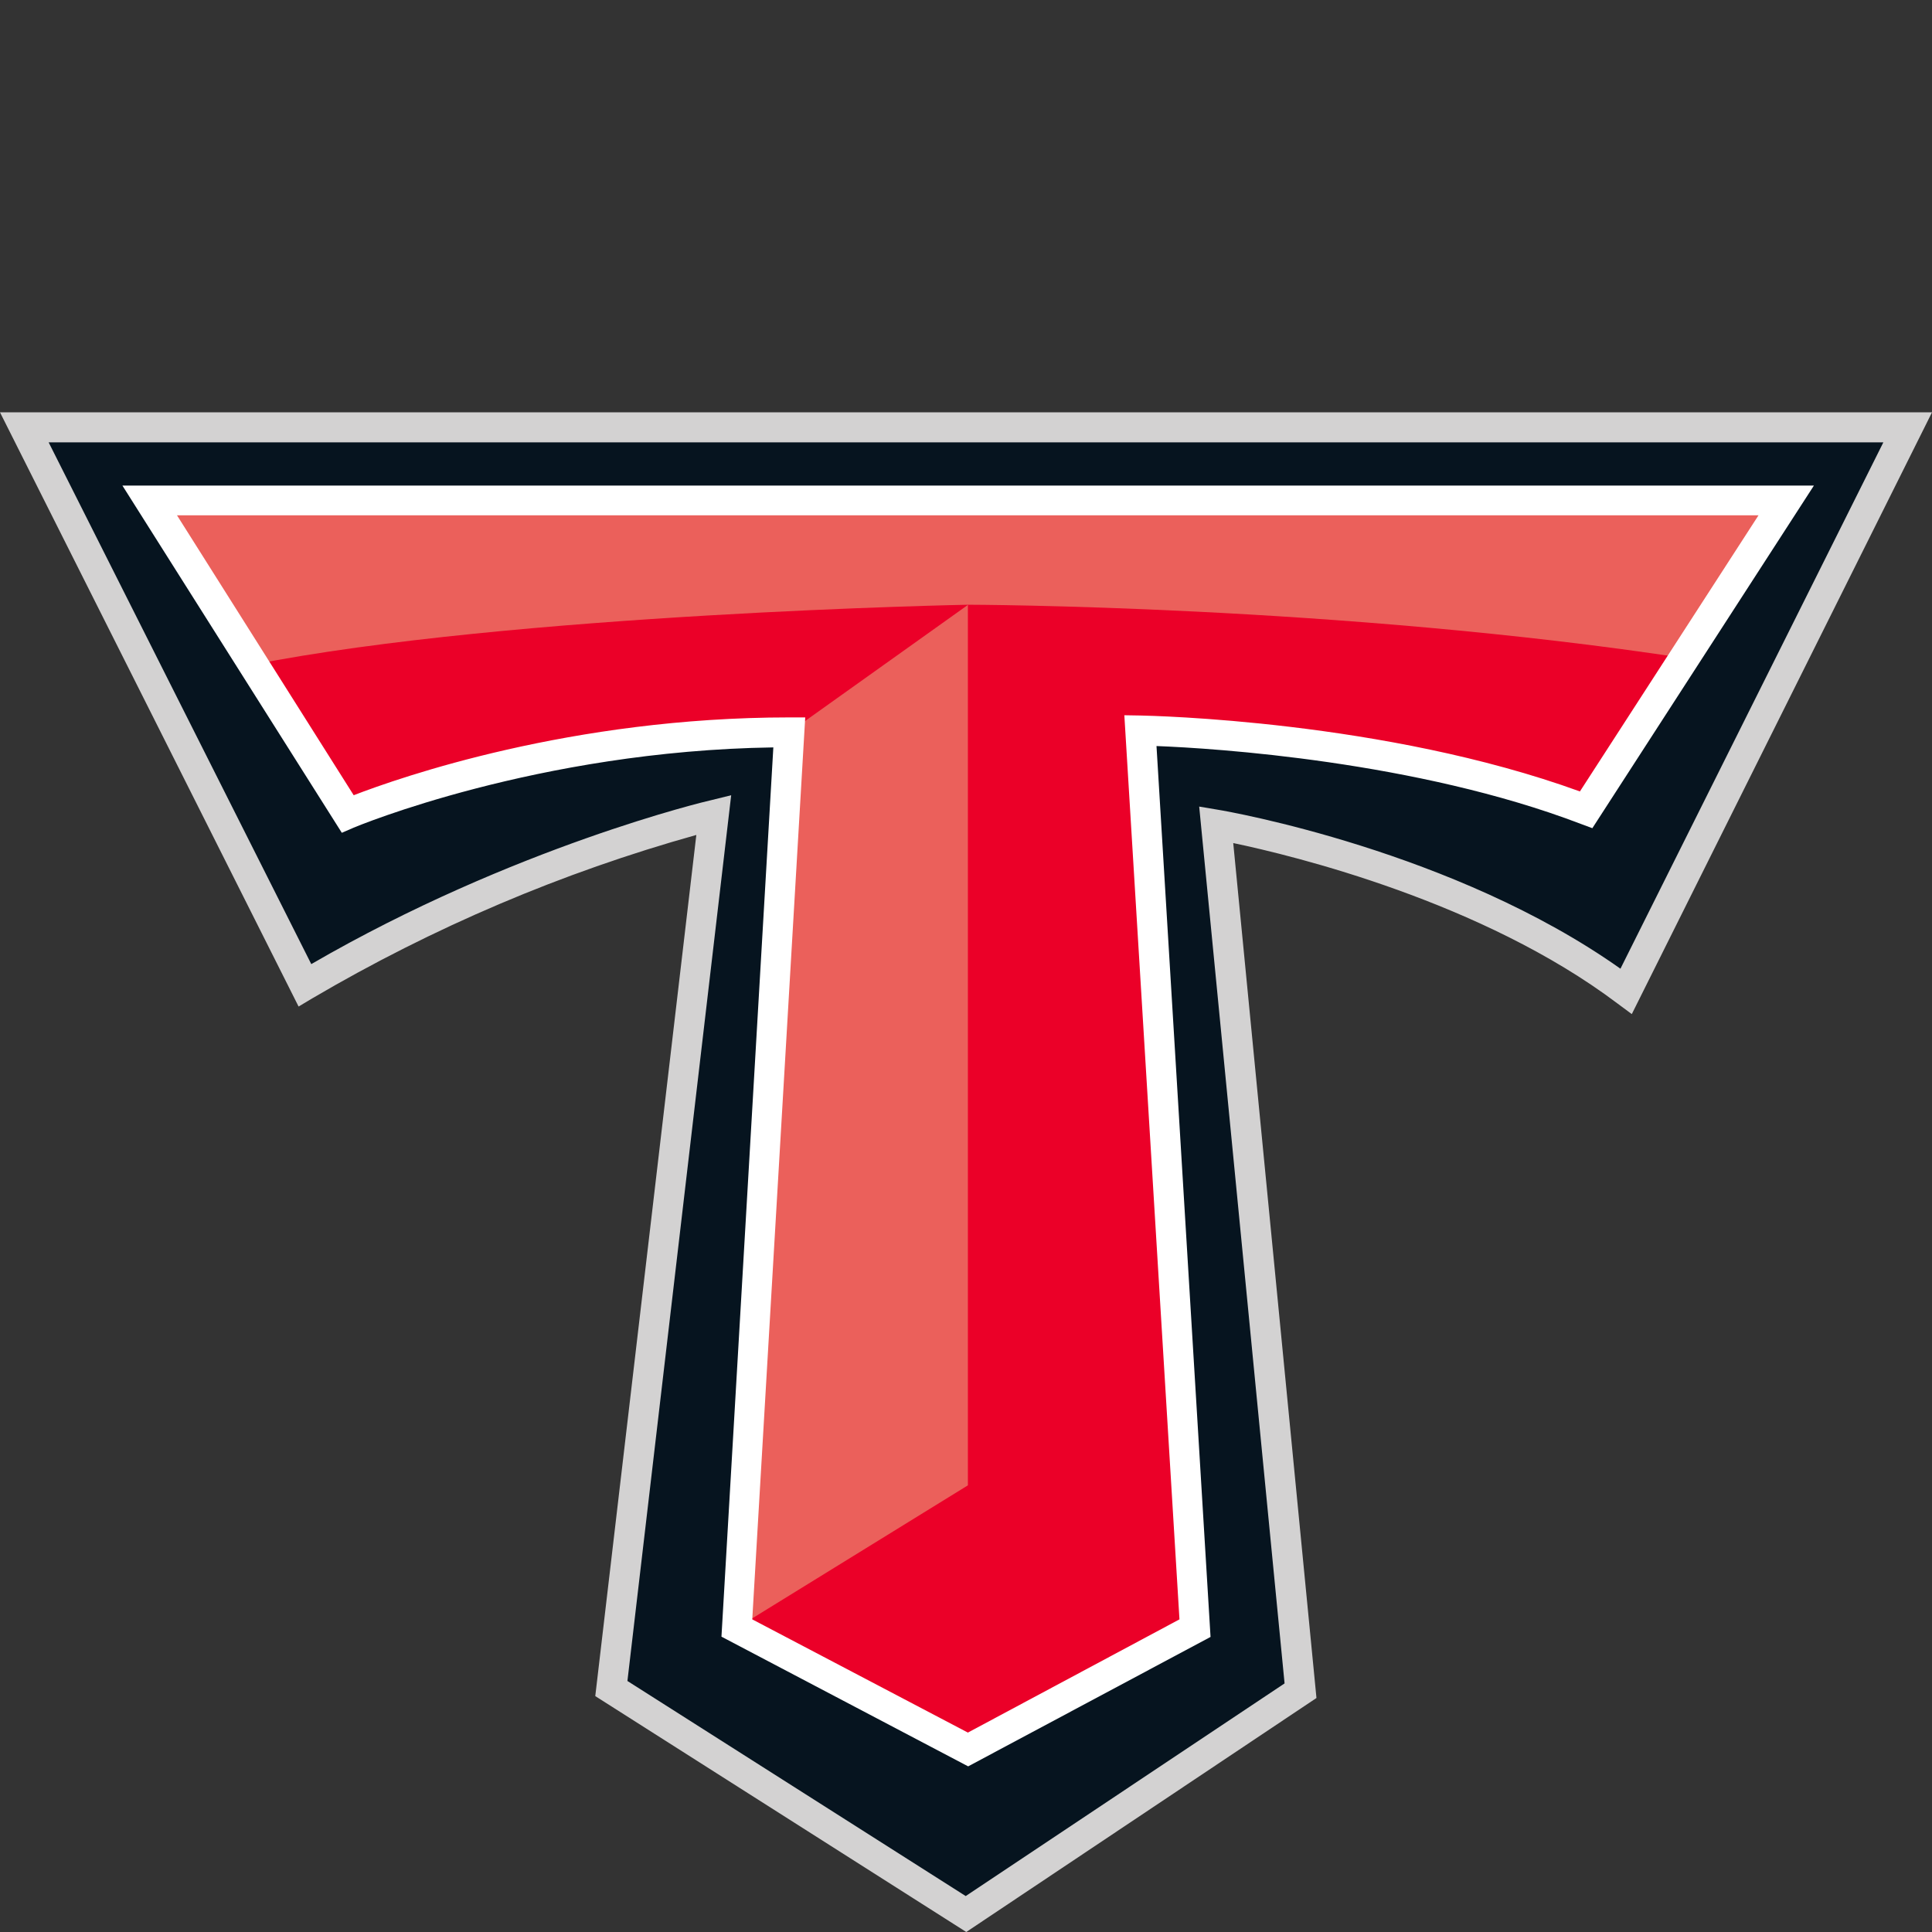 <?xml version="1.0" encoding="utf-8"?>
<!-- Generator: Adobe Illustrator 27.0.0, SVG Export Plug-In . SVG Version: 6.00 Build 0)  -->
<svg version="1.1" id="Layer_1" xmlns="http://www.w3.org/2000/svg" xmlns:xlink="http://www.w3.org/1999/xlink" x="0px" y="0px"
	 viewBox="0 0 715 715" style="enable-background:new 0 0 715 715;" xml:space="preserve">
<rect x="0" y="0" width="715" height="715" fill="#333333" stroke="none"/>
<style type="text/css">
	.st0{fill:#06141F;}
	.st1{fill:#D3D2D2;}
	.st2{fill:#EB605B;}
	.st3{fill:#EB0028;}
	.st4{fill:#FFFFFF;}
</style>
<g>
	<path class="st0" d="M9,158.2h697L601.9,366.8c-61.7-46.4-151.8-61.7-151.8-61.7l31.2,320.6l-123.8,82.7l-131.3-83.4l37.9-323.3
		c0,0-74.5,17.3-151.2,63L9,158.2z"/>
</g>
<g>
	<path class="st1" d="M232.2,622.1l125.2,79.6l118-78.7l-31.6-324.5l7.1,1.2c3.7,0.6,87.2,15.2,148.8,58.8L697,163.7H18l97.2,193.1
		c74.8-43.4,147-60.5,147.7-60.6l7.7-1.9L232.2,622.1z M357.6,715l-137.3-87.3l37.4-318.7c-49.7,13.9-97.4,34.2-142,60.4l-5.2,3.1
		L0,152.6h715L603.9,375.3l-5.4-4c-49.9-37.6-119.7-54.6-142.1-59.3l30.8,316.4L357.6,715z"/>
</g>
<g>
	<path class="st2" d="M661.1,185.2H55.4l73.3,116.1c0,0,70.8-30.2,163.4-30.2l-19.4,331.4l85.6,45l84-45l-20.1-332.2
		c0,0,91.8,1.6,164.9,29.3L661.1,185.2z"/>
</g>
<g>
	<path class="st3" d="M358.2,647.5l84-45l-20.1-332.2c0,0,91.7,1.5,164.9,29.3l37.3-55.9c-128.7-19.7-266.1-19.9-266.1-19.9v325.9
		l-85.6,52.8L358.2,647.5z"/>
</g>
<g>
	<path class="st3" d="M292.1,271c0,0-76.9-3.5-163.4,30.2l-35.8-55.1c96.7-19.1,265.4-22.3,265.4-22.3L292.1,271z"/>
</g>
<g>
	<path class="st4" d="M278.4,599.3l79.8,41.9l78.3-41.9l-20.4-334.6l6,0.1c3.8,0.1,90.2,1.8,162.6,28.1l66.1-102.2H65.5l65.4,103.6
		c17.1-6.6,80.5-28.8,161.2-28.8h5.9L278.4,599.3z M358.3,653.7l-91.3-48l19.2-329.1c-87.5,1.3-154.6,29.4-155.3,29.7l-4.4,1.9
		L45.3,179.7h626l-82,126.8l-4.3-1.6c-60.7-23.2-135.6-28-157-28.8L448,605.8L358.3,653.7z"/>
</g>
</svg>
